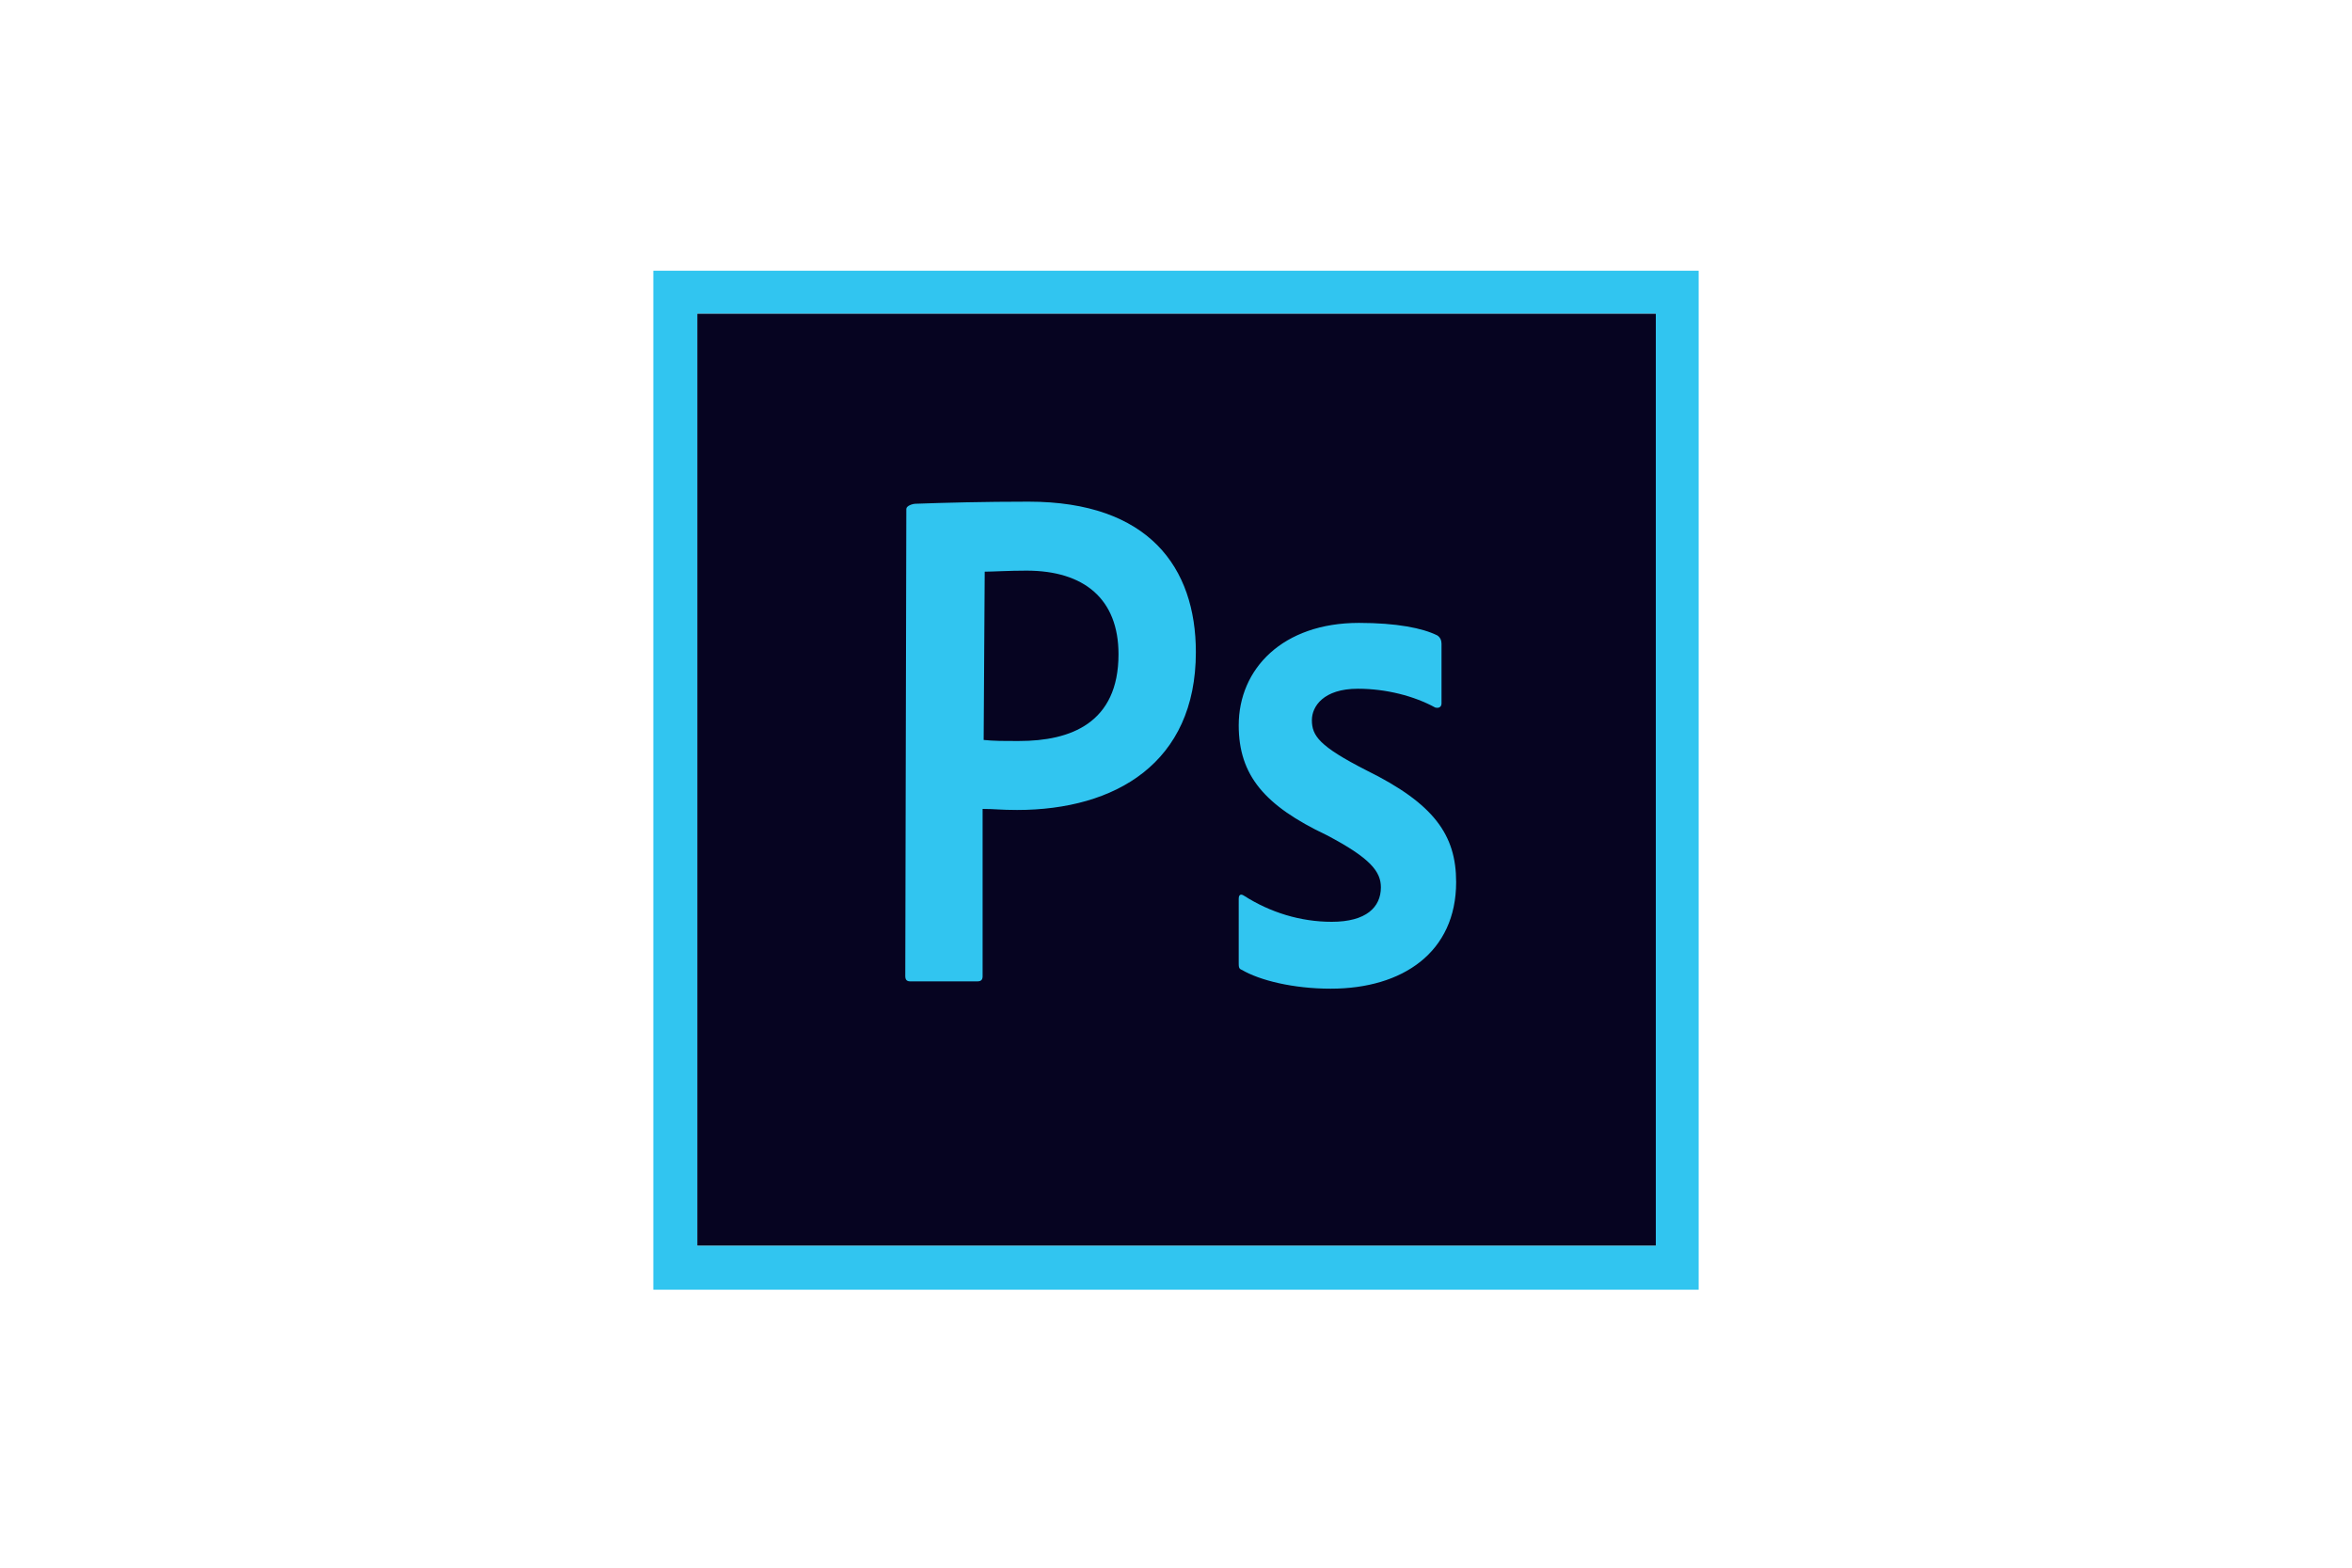 <?xml version="1.0" encoding="utf-8"?>
<!-- Generator: Adobe Illustrator 24.1.3, SVG Export Plug-In . SVG Version: 6.00 Build 0)  -->
<svg version="1.1" id="Layer_1" xmlns:v="https://vecta.io/nano"
	 xmlns="http://www.w3.org/2000/svg" xmlns:xlink="http://www.w3.org/1999/xlink" x="0px" y="0px" viewBox="0 0 225 150"
	 style="enable-background:new 0 0 225 150;" xml:space="preserve">
<style type="text/css">
	.st0{fill:#060421;}
	.st1{fill:#31C5F0;}
</style>
<path class="st0" d="M66.7,30h91.7v89.2H66.7V30z"/>
<path class="st1" d="M66.7,30h91.7v89.2H66.7V30z M62.5,123.4h100V25.9h-100V123.4z M129.9,65.9c-3.3,0-4.4,1.7-4.4,3
	c0,1.5,0.7,2.5,5.2,4.8c6.5,3.2,8.6,6.2,8.6,10.7c0,6.7-5.1,10.2-12,10.2c-3.6,0-6.8-0.8-8.5-1.8c-0.3-0.1-0.3-0.3-0.3-0.7V86
	c0-0.4,0.2-0.5,0.5-0.3c2.5,1.6,5.4,2.5,8.4,2.5c3.3,0,4.7-1.4,4.7-3.3c0-1.5-1-2.8-5.2-5c-5.9-2.8-8.4-5.7-8.4-10.5
	c0-5.4,4.2-9.8,11.5-9.8c3.6,0,6.1,0.5,7.5,1.2c0.3,0.2,0.4,0.5,0.4,0.8v5.7c0,0.3-0.2,0.5-0.6,0.4
	C135.3,66.6,132.6,65.9,129.9,65.9C129.9,65.9,129.9,65.9,129.9,65.9z M94.1,70.8c1,0.1,1.7,0.1,3.4,0.1c4.9,0,9.5-1.7,9.5-8.3
	c0-5.3-3.3-8-8.8-8c-1.7,0-3.3,0.1-4,0.1L94.1,70.8L94.1,70.8z M86.7,48.7c0-0.3,0.6-0.5,0.9-0.5c2.7-0.1,6.6-0.2,10.8-0.2
	c11.5,0,16,6.3,16,14.4c0,10.6-7.7,15.1-17.1,15.1c-1.6,0-2.1-0.1-3.3-0.1v16c0,0.3-0.1,0.5-0.5,0.5h-6.4c-0.3,0-0.5-0.1-0.5-0.5
	C86.6,93.4,86.7,48.7,86.7,48.7z"/>
</svg>
